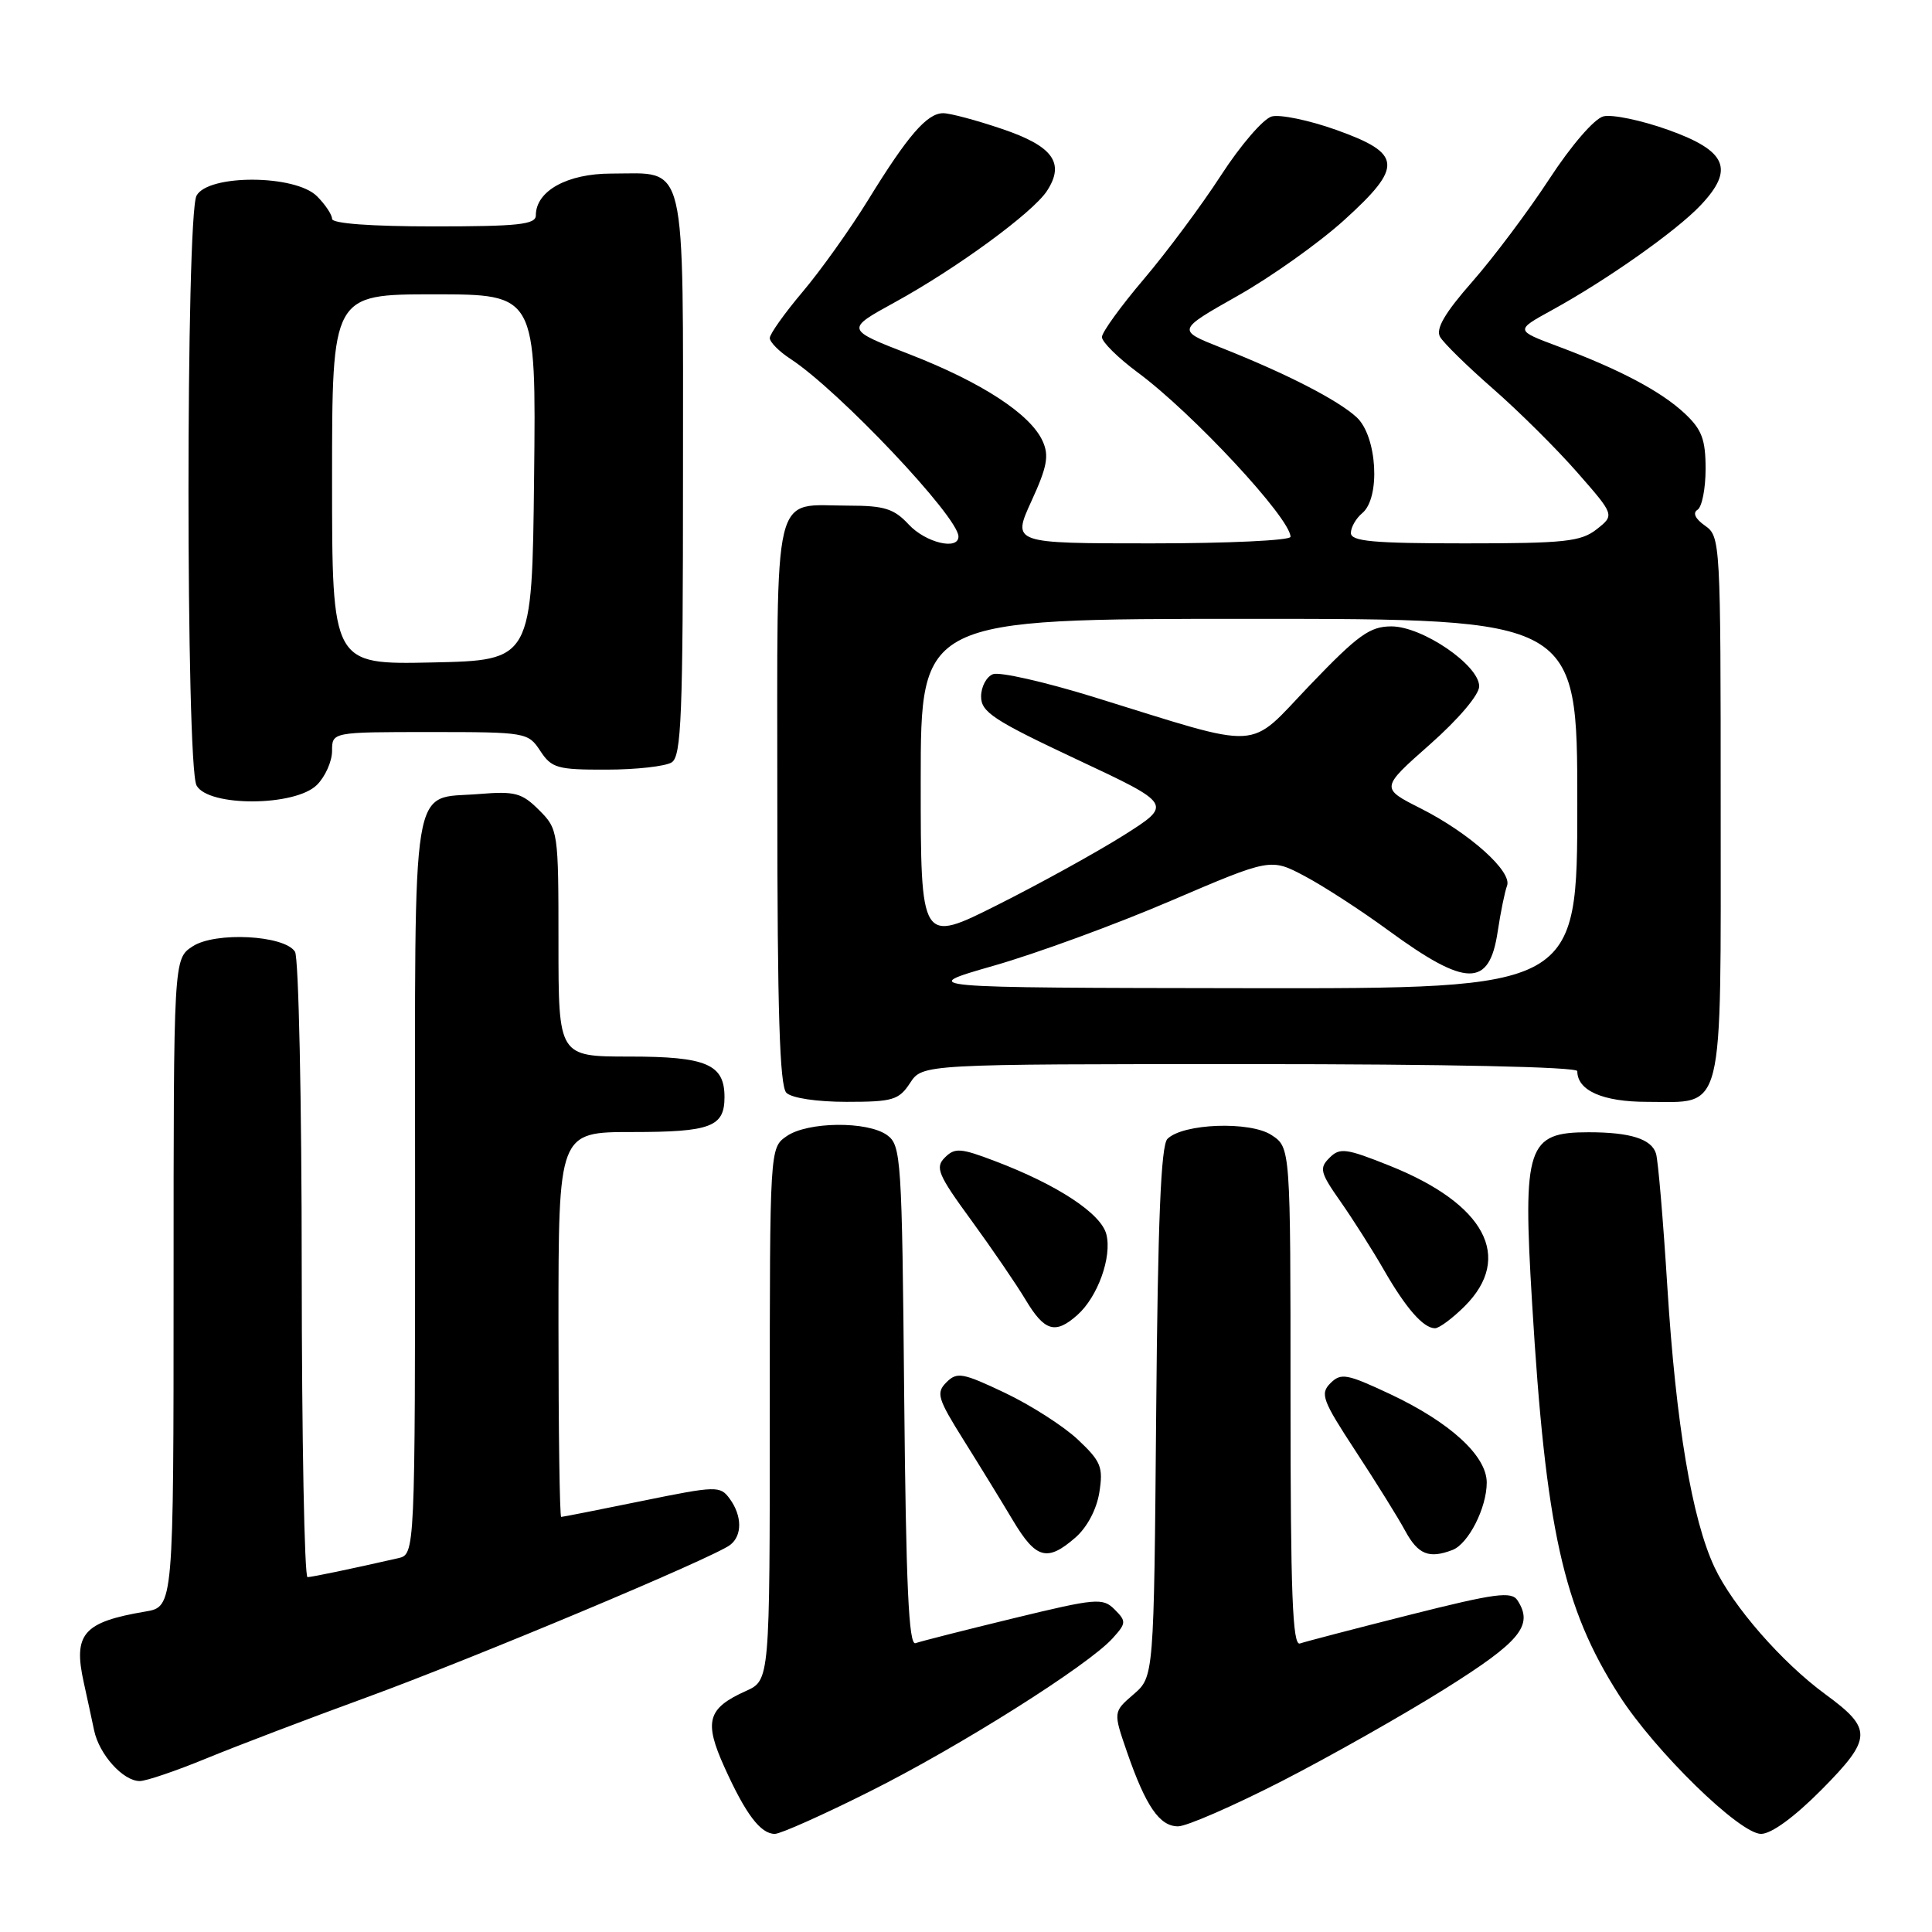 <?xml version="1.0" encoding="UTF-8" standalone="no"?>
<!DOCTYPE svg PUBLIC "-//W3C//DTD SVG 1.1//EN" "http://www.w3.org/Graphics/SVG/1.1/DTD/svg11.dtd" >
<svg xmlns="http://www.w3.org/2000/svg" xmlns:xlink="http://www.w3.org/1999/xlink" version="1.1" viewBox="0 0 256 256">
 <g >
 <path fill="currentColor"
d=" M 115.27 237.37 C 127.16 231.42 144.20 220.67 147.43 217.08 C 149.24 215.08 149.26 214.83 147.69 213.26 C 146.12 211.69 145.26 211.77 134.26 214.44 C 127.79 216.01 121.97 217.49 121.31 217.73 C 120.41 218.06 120.05 210.07 119.81 185.00 C 119.52 153.52 119.40 151.76 117.56 150.42 C 114.97 148.53 107.00 148.61 104.22 150.56 C 102.00 152.11 102.00 152.11 102.00 187.38 C 102.00 222.64 102.00 222.64 98.83 224.07 C 93.73 226.36 93.25 228.10 96.00 234.18 C 98.81 240.40 100.78 243.00 102.67 243.00 C 103.42 243.00 109.09 240.47 115.27 237.37 Z  M 241.39 237.12 C 248.10 230.33 248.15 229.10 241.87 224.50 C 236.11 220.28 229.61 212.83 227.19 207.69 C 224.19 201.31 222.07 188.68 220.93 170.50 C 220.38 161.70 219.71 153.76 219.43 152.86 C 218.84 150.92 216.02 150.03 210.50 150.03 C 202.35 150.03 201.75 151.83 203.01 172.65 C 204.81 202.60 207.13 213.05 214.53 224.61 C 219.25 232.00 230.51 243.00 233.35 243.00 C 234.72 243.00 237.77 240.77 241.39 237.12 Z  M 169.83 236.02 C 176.25 232.73 186.00 227.21 191.50 223.76 C 201.48 217.50 203.22 215.37 201.08 212.06 C 200.28 210.83 198.16 211.11 186.82 213.97 C 179.49 215.82 172.94 217.53 172.25 217.77 C 171.27 218.12 171.00 211.17 171.00 185.13 C 171.00 152.05 171.00 152.05 168.48 150.40 C 165.63 148.53 156.74 148.86 154.69 150.91 C 153.83 151.77 153.42 161.71 153.20 187.14 C 152.90 222.18 152.90 222.18 150.20 224.51 C 147.50 226.84 147.50 226.84 149.34 232.17 C 151.83 239.35 153.65 242.00 156.10 242.00 C 157.23 242.00 163.40 239.31 169.83 236.02 Z  M 27.27 233.03 C 31.25 231.39 40.80 227.75 48.50 224.94 C 62.84 219.70 94.51 206.42 96.75 204.71 C 98.37 203.47 98.34 200.85 96.69 198.59 C 95.42 196.86 94.96 196.87 85.05 198.89 C 79.37 200.05 74.56 201.00 74.36 201.00 C 74.16 201.00 74.00 189.53 74.00 175.50 C 74.00 150.00 74.00 150.00 83.80 150.00 C 94.18 150.00 96.00 149.31 96.00 145.37 C 96.00 141.02 93.61 140.00 83.43 140.00 C 74.00 140.00 74.00 140.00 74.00 124.95 C 74.00 110.13 73.96 109.87 71.43 107.34 C 69.15 105.06 68.24 104.82 63.49 105.21 C 54.32 105.97 55.00 101.80 55.00 157.10 C 55.00 205.96 55.00 205.96 52.75 206.47 C 46.39 207.92 41.42 208.95 40.75 208.98 C 40.34 208.99 39.99 190.66 39.98 168.25 C 39.98 145.84 39.57 126.88 39.09 126.11 C 37.70 123.91 28.52 123.43 25.52 125.40 C 23.00 127.05 23.00 127.05 23.00 169.98 C 23.00 212.91 23.00 212.91 19.25 213.54 C 11.03 214.93 9.67 216.50 11.10 222.94 C 11.53 224.90 12.15 227.75 12.47 229.28 C 13.14 232.48 16.31 236.00 18.52 236.00 C 19.36 236.00 23.30 234.66 27.27 233.03 Z  M 142.48 203.75 C 144.04 202.40 145.31 200.01 145.67 197.74 C 146.20 194.39 145.89 193.64 142.81 190.74 C 140.91 188.96 136.57 186.18 133.16 184.56 C 127.56 181.90 126.81 181.76 125.41 183.16 C 124.01 184.56 124.23 185.30 127.68 190.81 C 129.78 194.16 132.72 198.95 134.21 201.45 C 137.27 206.57 138.75 206.99 142.48 203.75 Z  M 192.46 205.38 C 194.57 204.57 197.00 199.80 197.00 196.45 C 197.00 192.90 192.14 188.46 184.17 184.71 C 178.45 182.03 177.69 181.89 176.29 183.28 C 174.89 184.68 175.22 185.55 179.62 192.27 C 182.30 196.36 185.27 201.12 186.20 202.85 C 187.90 205.98 189.35 206.57 192.46 205.38 Z  M 142.75 174.25 C 145.45 171.86 147.36 166.56 146.60 163.56 C 145.91 160.80 140.12 156.99 131.84 153.85 C 127.28 152.11 126.51 152.06 125.20 153.38 C 123.88 154.69 124.28 155.65 128.69 161.68 C 131.42 165.43 134.68 170.19 135.91 172.25 C 138.41 176.42 139.84 176.84 142.75 174.25 Z  M 194.08 173.08 C 200.56 166.60 196.79 159.53 184.15 154.47 C 178.35 152.15 177.53 152.04 176.16 153.42 C 174.78 154.79 174.93 155.38 177.63 159.22 C 179.28 161.58 181.84 165.61 183.32 168.18 C 186.27 173.33 188.60 176.00 190.15 176.00 C 190.70 176.00 192.47 174.68 194.08 173.08 Z  M 120.59 143.50 C 122.23 141.00 122.23 141.00 165.62 141.00 C 191.65 141.00 209.00 141.37 209.00 141.93 C 209.00 144.51 212.38 146.00 218.24 146.00 C 228.60 146.00 228.00 148.41 228.00 106.90 C 228.00 71.82 227.96 71.08 225.93 69.66 C 224.63 68.75 224.26 67.96 224.93 67.55 C 225.52 67.18 226.00 64.74 226.00 62.13 C 226.00 58.23 225.50 56.91 223.25 54.80 C 220.12 51.86 214.64 48.96 206.43 45.89 C 200.77 43.77 200.77 43.77 205.63 41.10 C 212.87 37.13 222.12 30.61 225.33 27.21 C 229.87 22.42 228.82 19.98 221.02 17.20 C 217.46 15.93 213.60 15.13 212.46 15.42 C 211.26 15.72 208.20 19.26 205.29 23.72 C 202.49 28.00 197.90 34.12 195.09 37.32 C 191.45 41.46 190.22 43.57 190.81 44.63 C 191.27 45.44 194.43 48.54 197.83 51.51 C 201.23 54.48 206.25 59.46 208.98 62.58 C 213.95 68.25 213.95 68.25 211.57 70.13 C 209.48 71.77 207.33 72.00 194.09 72.00 C 181.94 72.00 179.00 71.73 179.00 70.62 C 179.00 69.86 179.68 68.68 180.50 68.00 C 182.96 65.96 182.48 57.79 179.75 55.28 C 177.25 52.99 170.46 49.50 161.72 46.04 C 155.95 43.75 155.95 43.75 163.99 39.20 C 168.41 36.71 174.75 32.20 178.07 29.20 C 185.98 22.04 185.83 20.34 177.02 17.20 C 173.46 15.93 169.63 15.14 168.52 15.43 C 167.41 15.72 164.38 19.23 161.79 23.23 C 159.20 27.23 154.59 33.42 151.55 37.00 C 148.51 40.58 146.02 44.02 146.01 44.66 C 146.01 45.31 148.14 47.41 150.75 49.35 C 158.04 54.74 171.00 68.69 171.00 71.13 C 171.00 71.61 162.70 72.00 152.56 72.00 C 134.11 72.00 134.11 72.00 136.67 66.40 C 138.76 61.85 139.03 60.37 138.15 58.44 C 136.53 54.87 130.09 50.67 120.56 46.96 C 112.02 43.65 112.02 43.65 118.54 40.07 C 126.75 35.57 136.83 28.19 138.72 25.31 C 141.15 21.60 139.53 19.36 132.76 17.08 C 129.38 15.93 125.88 15.00 124.98 15.00 C 122.84 15.00 120.29 17.95 115.03 26.50 C 112.66 30.35 108.76 35.82 106.36 38.66 C 103.96 41.50 102.00 44.26 102.00 44.79 C 102.00 45.33 103.24 46.58 104.75 47.56 C 111.13 51.73 127.00 68.50 127.00 71.09 C 127.00 72.96 122.65 71.91 120.41 69.50 C 118.47 67.41 117.19 67.00 112.48 67.00 C 102.21 67.00 103.00 63.72 103.00 106.34 C 103.00 133.99 103.31 143.91 104.20 144.80 C 104.90 145.50 108.24 146.00 112.18 146.00 C 118.30 146.00 119.11 145.76 120.59 143.50 Z  M 42.00 104.00 C 43.10 102.90 44.00 100.88 44.00 99.50 C 44.00 97.00 44.00 97.00 56.98 97.00 C 69.72 97.00 69.98 97.05 71.59 99.50 C 73.09 101.78 73.85 102.00 80.37 101.98 C 84.29 101.98 88.17 101.54 89.00 101.02 C 90.29 100.21 90.50 94.86 90.50 62.96 C 90.50 20.33 91.13 23.00 81.00 23.00 C 75.16 23.00 71.00 25.30 71.00 28.54 C 71.00 29.75 68.67 30.00 57.50 30.00 C 49.17 30.00 44.00 29.62 44.00 29.00 C 44.00 28.45 43.10 27.10 42.00 26.00 C 39.12 23.12 27.57 23.07 26.04 25.93 C 24.62 28.58 24.62 101.42 26.04 104.07 C 27.57 106.93 39.12 106.88 42.00 104.00 Z  M 131.68 127.96 C 137.28 126.36 147.83 122.50 155.12 119.37 C 168.37 113.70 168.37 113.70 172.90 116.10 C 175.39 117.42 180.37 120.65 183.96 123.28 C 194.30 130.84 197.34 130.88 198.45 123.45 C 198.84 120.86 199.40 118.13 199.69 117.37 C 200.41 115.49 194.73 110.40 188.27 107.13 C 182.92 104.43 182.92 104.43 189.46 98.65 C 193.26 95.29 196.00 92.06 196.00 90.94 C 196.00 88.14 188.47 83.00 184.37 83.00 C 181.52 83.00 179.96 84.12 173.62 90.73 C 165.13 99.59 167.82 99.44 144.83 92.33 C 138.41 90.35 132.45 89.00 131.58 89.33 C 130.71 89.66 130.00 91.00 130.00 92.30 C 130.00 94.36 131.69 95.46 142.69 100.63 C 155.38 106.58 155.38 106.58 148.88 110.69 C 145.30 112.94 137.79 117.09 132.19 119.90 C 122.00 125.02 122.00 125.02 122.00 103.51 C 122.00 82.00 122.00 82.00 165.50 82.00 C 209.00 82.00 209.00 82.00 209.00 106.50 C 209.00 131.00 209.00 131.00 165.25 130.94 C 121.50 130.88 121.50 130.88 131.68 127.96 Z  M 44.00 63.53 C 44.00 39.00 44.00 39.00 57.52 39.00 C 71.04 39.00 71.04 39.00 70.77 63.25 C 70.50 87.50 70.50 87.50 57.25 87.78 C 44.00 88.06 44.00 88.06 44.00 63.53 Z "/>
</g>
</svg>